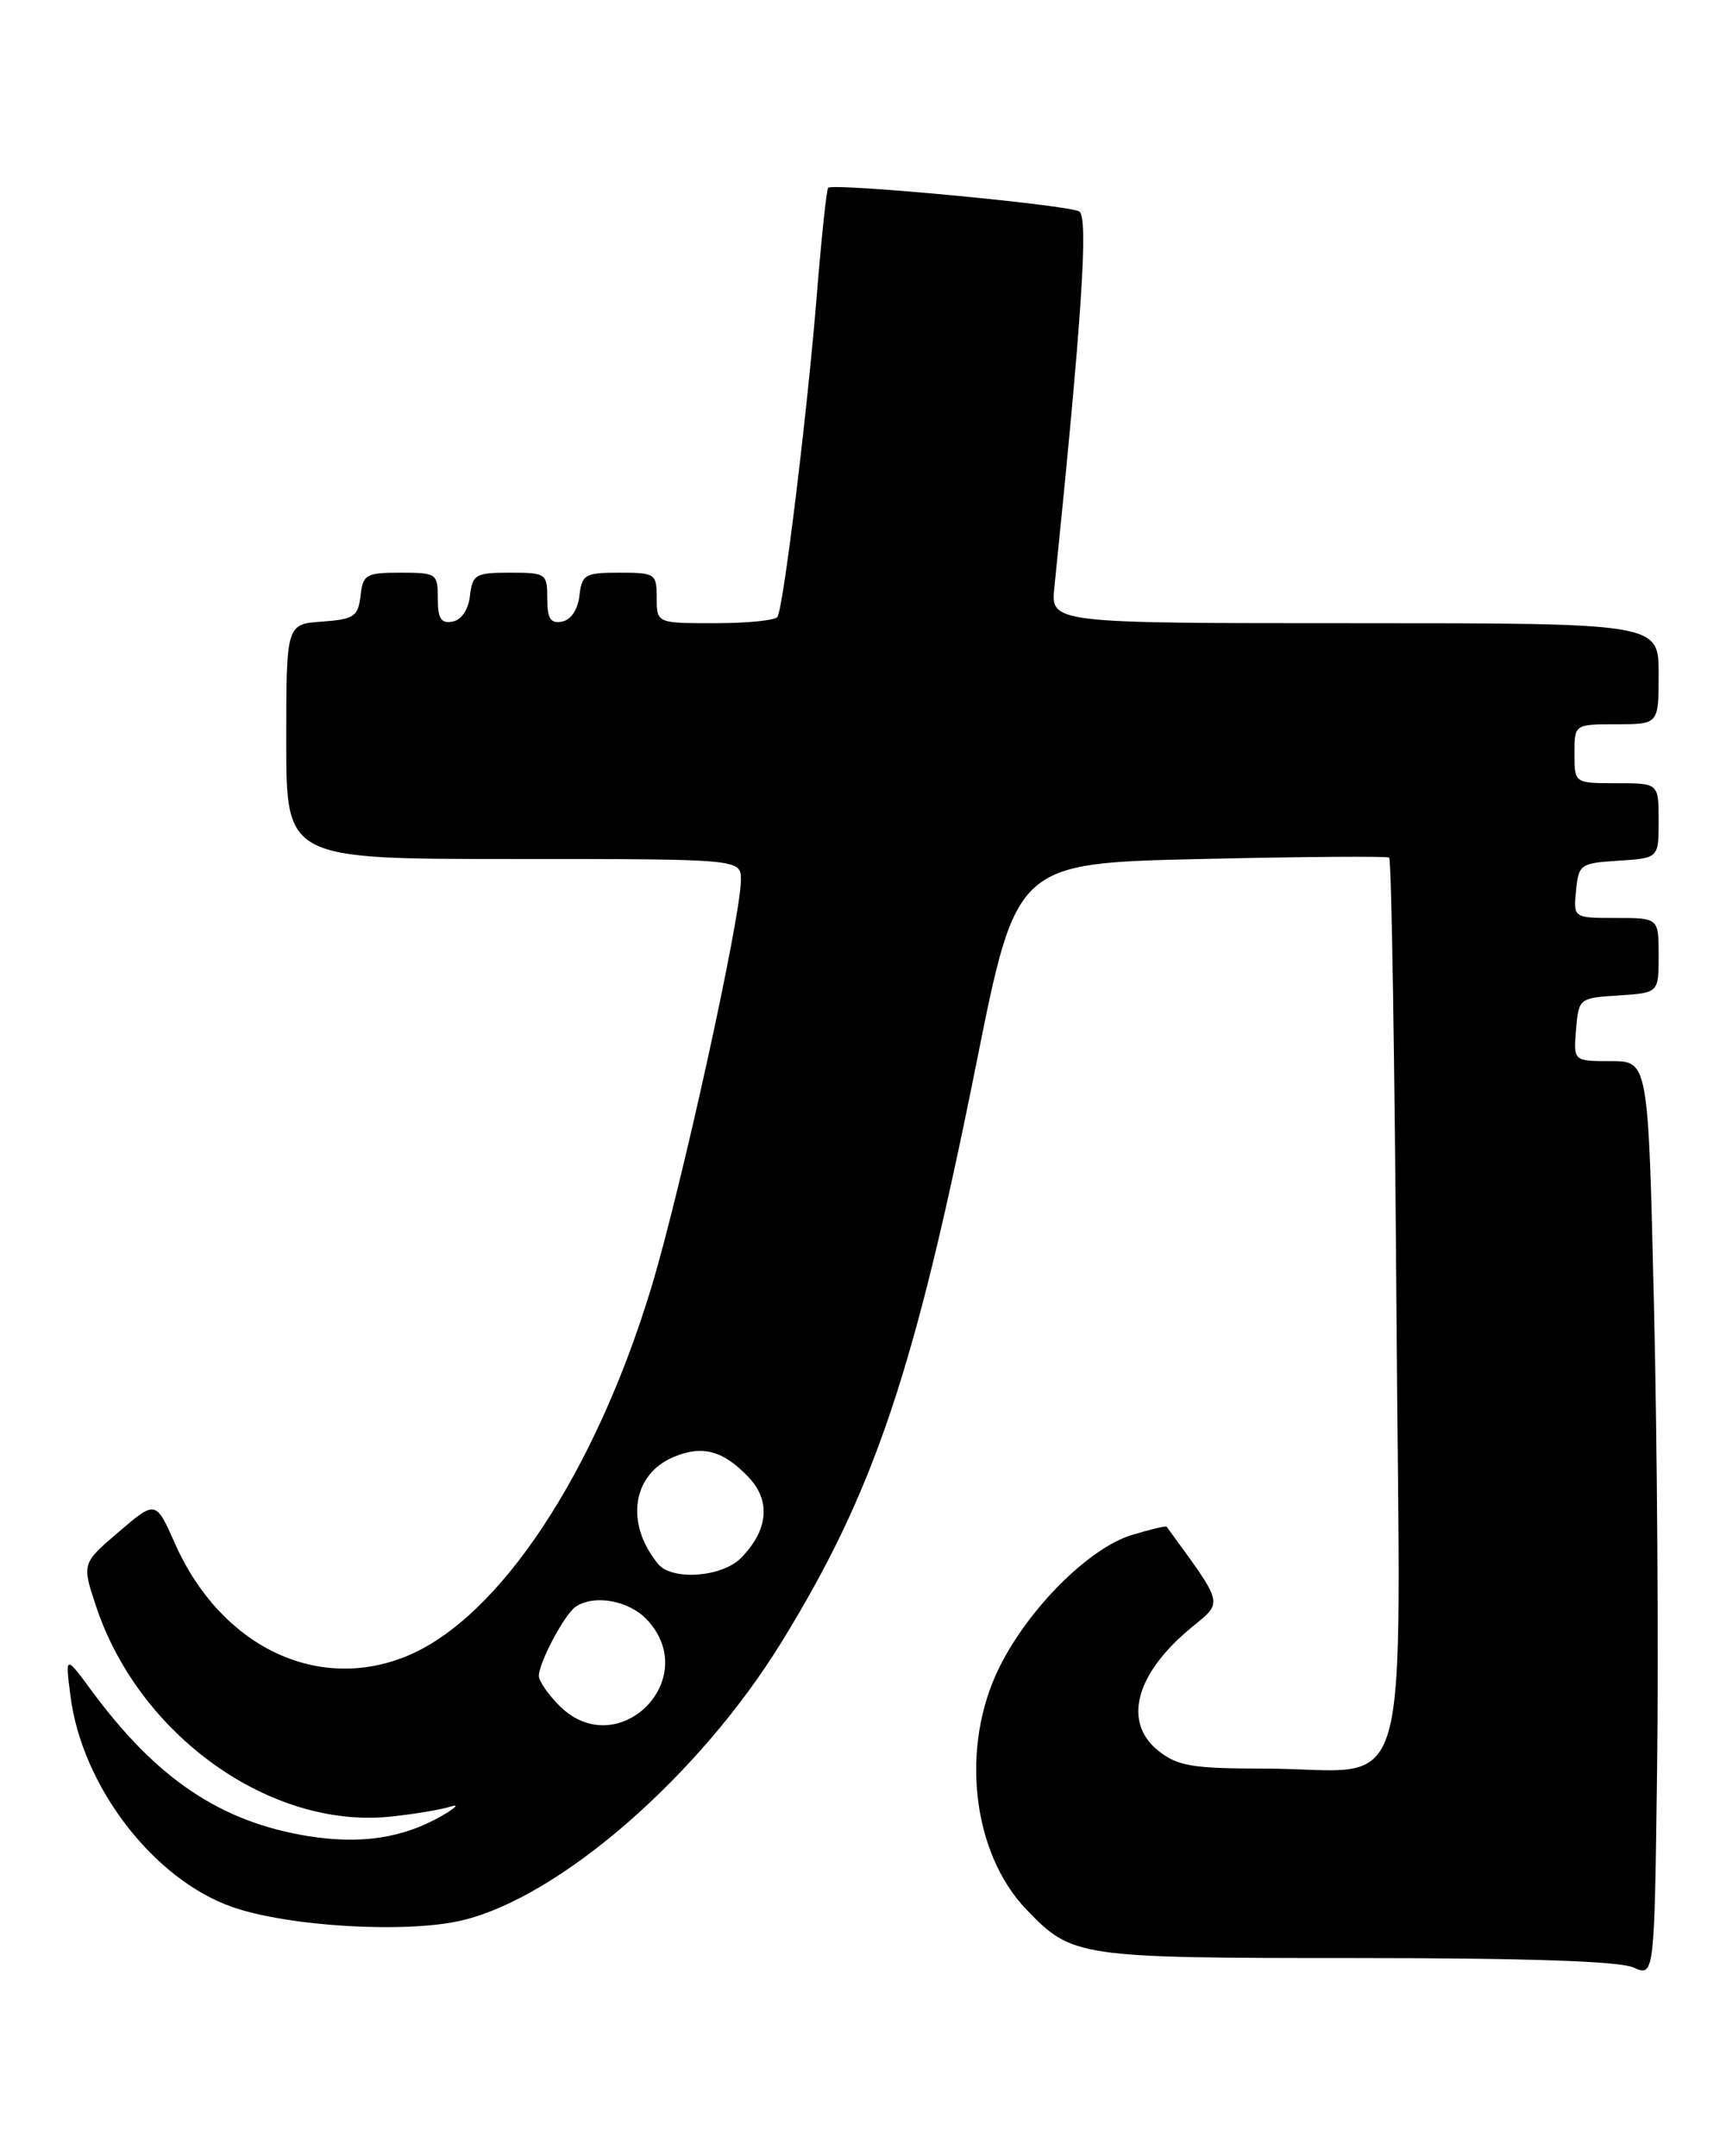 <?xml version="1.0" encoding="UTF-8" standalone="no"?>
<!DOCTYPE svg PUBLIC "-//W3C//DTD SVG 1.1//EN" "http://www.w3.org/Graphics/SVG/1.1/DTD/svg11.dtd" >
<svg xmlns="http://www.w3.org/2000/svg" xmlns:xlink="http://www.w3.org/1999/xlink" version="1.1" viewBox="0 0 205 256">
 <g >
 <path fill="currentColor"
d=" M 196.45 155.25 C 195.77 126.00 195.77 126.00 191.33 126.00 C 186.88 126.00 186.88 126.00 187.19 122.25 C 187.50 118.54 187.55 118.50 192.25 118.20 C 197.00 117.89 197.00 117.89 197.00 113.45 C 197.00 109.00 197.00 109.00 191.94 109.00 C 186.87 109.00 186.87 109.00 187.19 105.75 C 187.49 102.63 187.70 102.49 192.25 102.20 C 197.00 101.89 197.00 101.89 197.00 97.45 C 197.00 93.00 197.00 93.00 192.00 93.00 C 187.00 93.00 187.00 93.00 187.00 89.50 C 187.00 86.00 187.00 86.00 192.00 86.00 C 197.00 86.00 197.00 86.00 197.00 80.00 C 197.00 74.00 197.00 74.00 160.90 74.00 C 124.80 74.00 124.80 74.00 125.23 69.75 C 128.50 37.78 129.29 25.80 128.19 25.11 C 126.92 24.33 98.97 21.70 98.36 22.30 C 98.17 22.50 97.56 28.25 97.01 35.08 C 95.89 48.92 93.06 72.09 92.34 73.25 C 92.09 73.66 88.76 74.00 84.94 74.00 C 78.00 74.00 78.00 74.00 78.00 71.00 C 78.00 68.12 77.83 68.00 73.57 68.00 C 69.48 68.00 69.11 68.21 68.82 70.74 C 68.63 72.39 67.81 73.61 66.75 73.81 C 65.39 74.07 65.00 73.46 65.00 71.07 C 65.00 68.10 64.85 68.00 60.57 68.00 C 56.48 68.00 56.11 68.21 55.82 70.74 C 55.63 72.39 54.81 73.61 53.75 73.81 C 52.39 74.07 52.00 73.46 52.00 71.07 C 52.00 68.10 51.85 68.00 47.57 68.00 C 43.47 68.00 43.11 68.21 42.82 70.75 C 42.53 73.21 42.05 73.53 38.25 73.81 C 34.00 74.11 34.00 74.11 34.00 88.06 C 34.00 102.00 34.00 102.00 61.00 102.00 C 88.00 102.00 88.00 102.00 88.00 104.48 C 88.00 108.88 80.90 141.16 77.37 152.84 C 70.70 174.87 59.35 192.03 48.42 196.60 C 37.74 201.06 26.23 195.52 20.80 183.32 C 18.50 178.14 18.50 178.14 14.11 181.89 C 9.72 185.65 9.72 185.65 11.41 190.73 C 16.51 206.08 32.14 217.22 46.43 215.70 C 49.22 215.41 52.40 214.87 53.50 214.52 C 54.60 214.16 54.15 214.65 52.50 215.60 C 47.86 218.27 42.83 219.03 36.53 218.01 C 26.19 216.32 18.61 211.23 10.89 200.77 C 7.74 196.50 7.74 196.50 8.38 201.45 C 9.75 212.10 18.21 223.13 27.54 226.42 C 34.20 228.77 48.33 229.60 54.91 228.02 C 66.54 225.23 83.08 210.82 92.82 194.99 C 103.85 177.08 108.63 162.86 115.99 126.14 C 120.72 102.50 120.72 102.50 142.61 102.00 C 154.65 101.72 164.72 101.65 164.99 101.83 C 165.27 102.01 165.65 126.13 165.86 155.43 C 166.27 216.58 168.18 210.00 150.01 210.00 C 141.67 210.00 139.89 209.70 137.63 207.93 C 133.31 204.53 134.83 198.76 141.50 193.26 C 145.30 190.13 145.46 190.75 138.56 181.28 C 138.47 181.16 136.62 181.60 134.45 182.26 C 129.36 183.80 122.19 190.95 118.71 197.95 C 114.02 207.37 115.42 219.98 121.91 226.74 C 127.35 232.40 127.99 232.50 161.00 232.50 C 181.27 232.50 192.34 232.87 194.00 233.62 C 196.50 234.73 196.50 234.73 196.82 209.62 C 196.99 195.80 196.83 171.34 196.45 155.25 Z  M 66.45 202.55 C 65.10 201.20 64.00 199.60 64.00 199.00 C 64.00 197.41 67.08 191.63 68.39 190.77 C 70.60 189.30 74.70 190.05 76.83 192.31 C 83.49 199.41 73.34 209.43 66.45 202.55 Z  M 78.18 185.72 C 74.20 180.92 75.07 175.04 80.06 172.98 C 83.46 171.57 85.96 172.26 88.96 175.46 C 91.59 178.25 91.22 181.78 87.97 185.03 C 85.72 187.28 79.82 187.70 78.18 185.72 Z "/>
</g>
</svg>